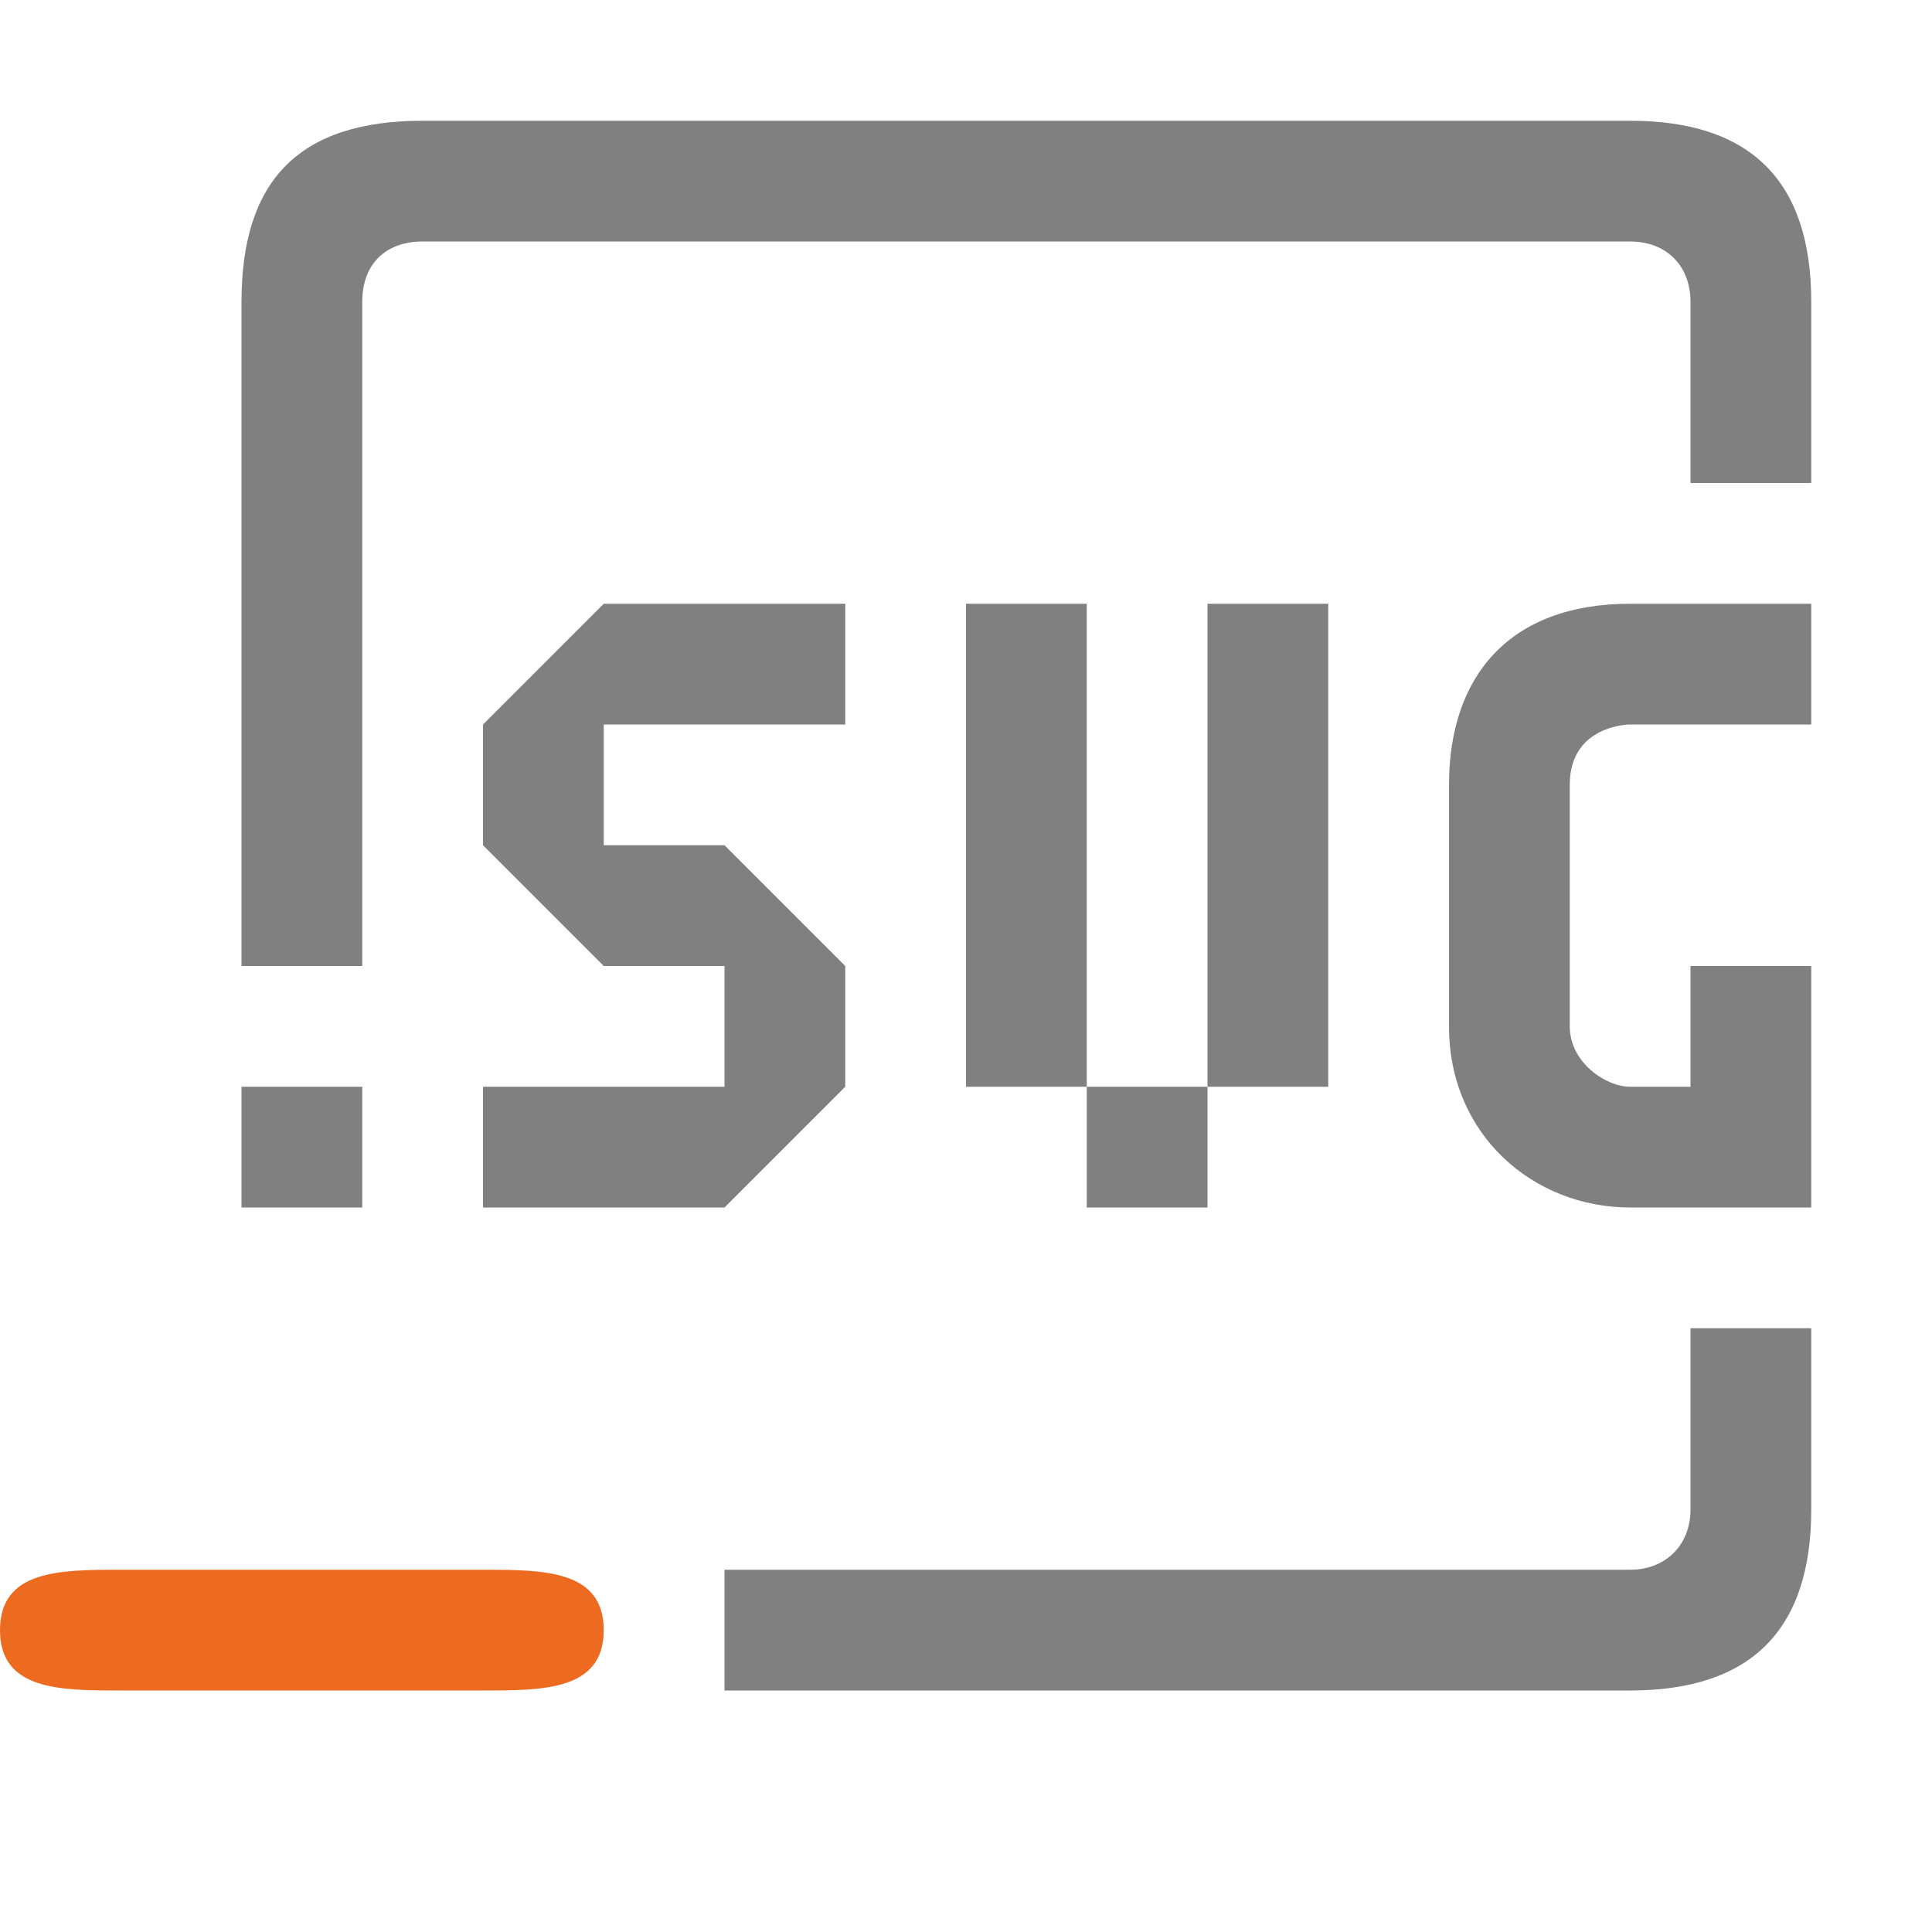 <svg xmlns="http://www.w3.org/2000/svg" viewBox="0 0 16 16" width="16px" height="16px">
<path fill="#808080" d="m 6,14 h 7.5 C 14.5,14 15,13.5 15,12.5 V 11 h -1 v 1.5 C 14,12.8 13.79,13 13.5,13 H 6 Z M 3,8 V 2.5 C 3,2.18 3.2,2 3.5,2 h 10 C 13.8,2 14,2.2 14,2.5 V 4 h 1 V 2.5 C 15,1.5 14.5,1 13.5,1 H 3.5 C 2.47,1 2,1.5 2,2.5 V 8 Z M 5,5 4,6 V 7 L 5,8 H 6 V 9 H 4 v 1 H 6 L 7,9 V 8 L 6,7 H 5 V 6 H 7 V 5 Z M 8,5 V 9 H 9 V 5 Z m 1,4 v 1 h 1 V 9 Z m 1,0 h 1 V 5 H 10 Z M 13.5,5 C 12.5,5 12,5.6 12,6.5 v 2 c 0,0.9 0.7,1.5 1.5,1.5 H 15 V 8 H 14 V 9 H 13.5 C 13.3,9 13,8.8 13,8.5 v -2 C 13,6 13.5,6 13.5,6 V 6 H 15 V 5 Z M 2,9 v 1 H 3 V 9 Z"/>
<path fill="#ed6b21" d="M 1,13 C 0.5,13 0,13 0,13.5 0,14 0.5,14 1,14 H 4 C 4.5,14 5,14 5,13.5 5,13 4.5,13 4,13 Z"/>
</svg>